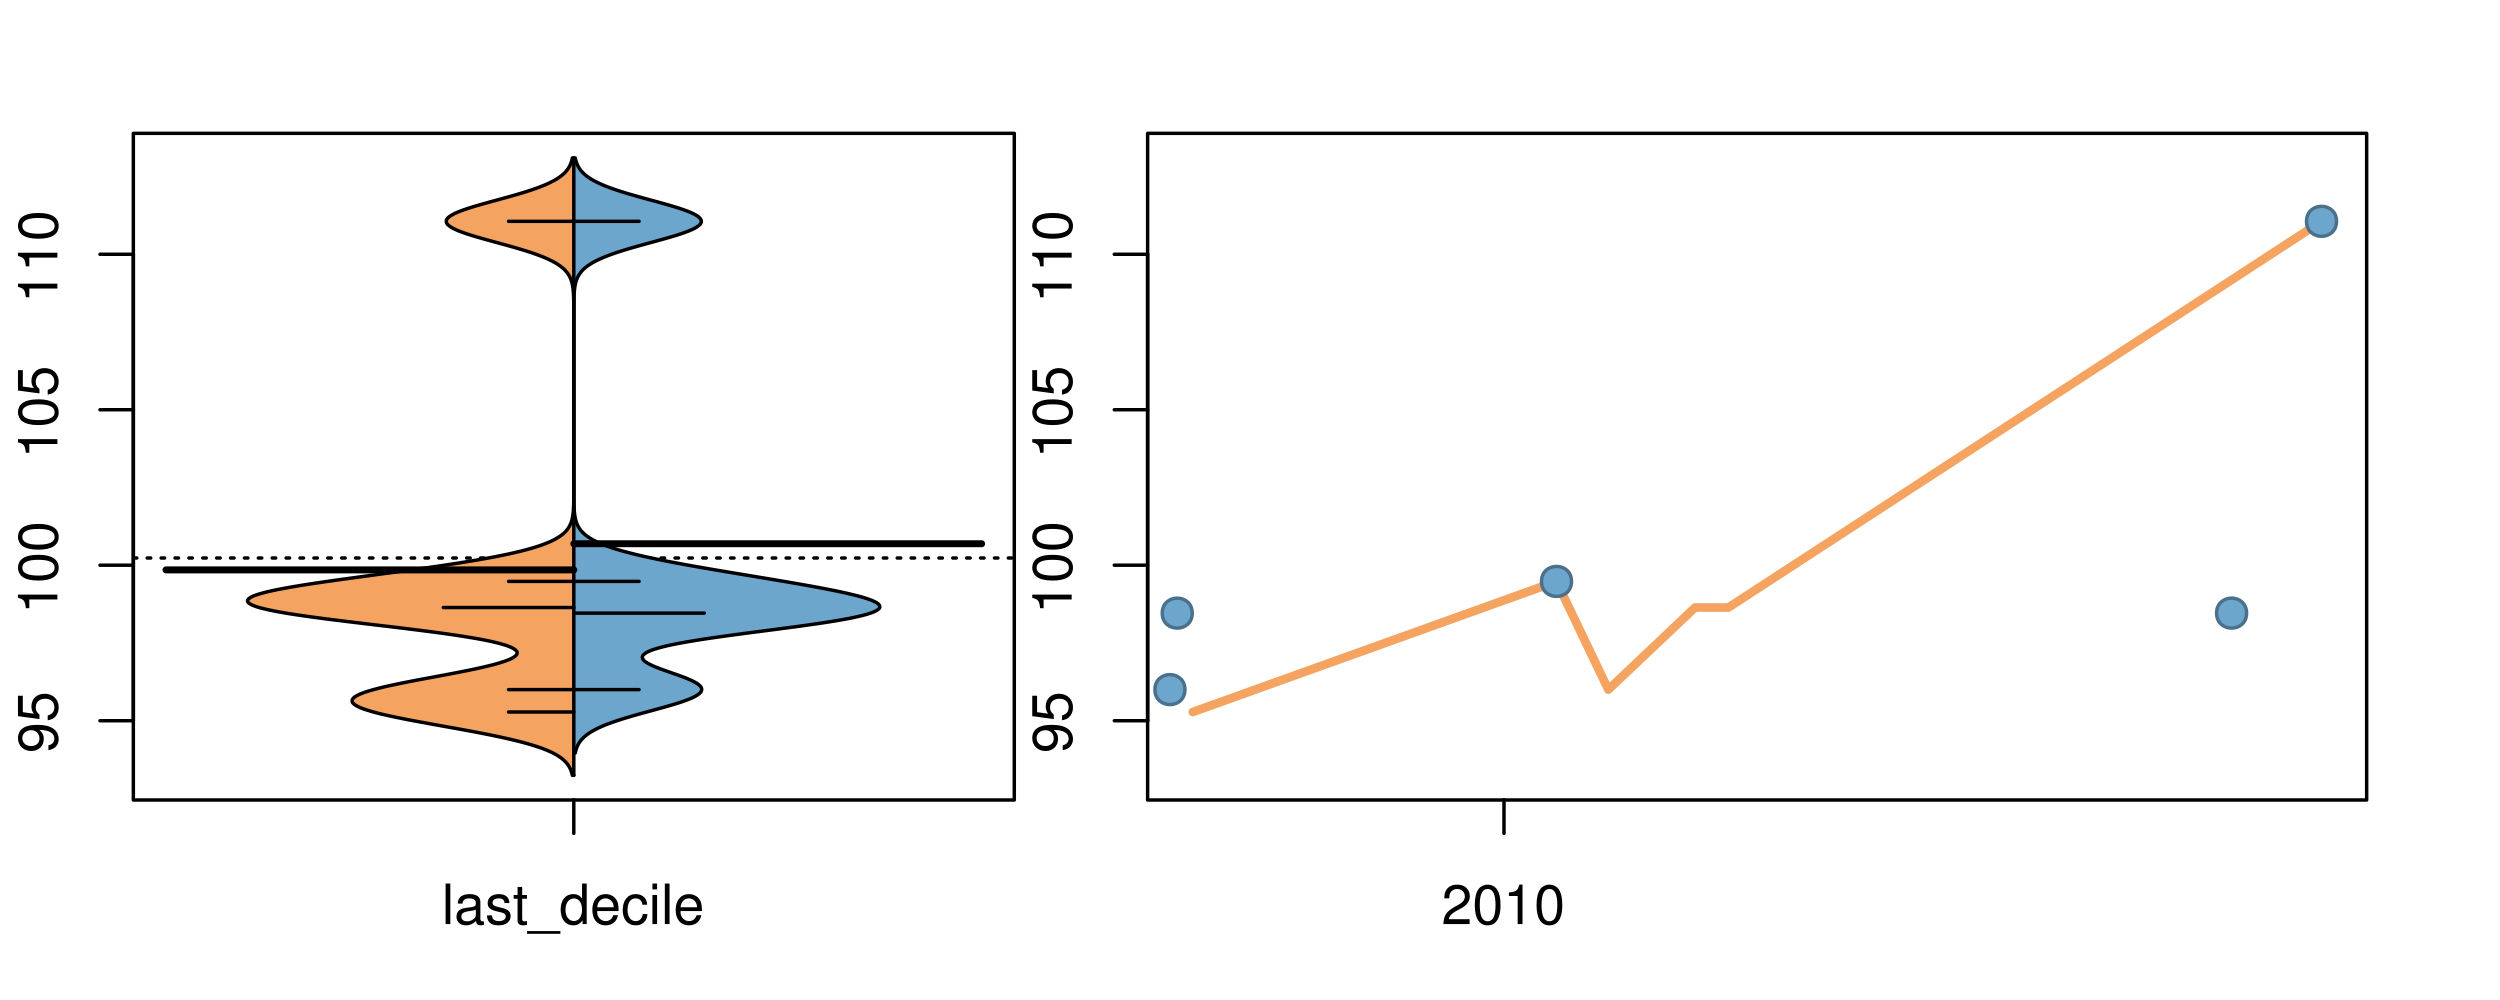 <?xml version="1.0" encoding="UTF-8"?>
<svg xmlns="http://www.w3.org/2000/svg" xmlns:xlink="http://www.w3.org/1999/xlink" width="540pt" height="216pt" viewBox="0 0 540 216" version="1.1">
<defs>
<g>
<symbol overflow="visible" id="glyph0-0">
<path style="stroke:none;" d="M -1.938 -0.641 C -0.547 -0.844 0.281 -1.75 0.281 -3.047 C 0.281 -3.984 -0.188 -4.844 -0.938 -5.328 C -1.766 -5.875 -2.812 -6.109 -4.359 -6.109 C -5.781 -6.109 -6.703 -5.891 -7.453 -5.391 C -8.141 -4.922 -8.516 -4.172 -8.516 -3.234 C -8.516 -1.625 -7.312 -0.453 -5.641 -0.453 C -4.062 -0.453 -2.938 -1.531 -2.938 -3.078 C -2.938 -3.875 -3.234 -4.469 -3.891 -5.016 C -1.812 -5 -0.656 -4.328 -0.656 -3.125 C -0.656 -2.375 -1.125 -1.859 -1.938 -1.688 Z M -7.578 -3.234 C -7.578 -4.219 -6.766 -4.953 -5.656 -4.953 C -4.625 -4.953 -3.875 -4.219 -3.875 -3.188 C -3.875 -2.172 -4.578 -1.531 -5.719 -1.531 C -6.797 -1.531 -7.578 -2.25 -7.578 -3.234 Z M -7.578 -3.234 "/>
</symbol>
<symbol overflow="visible" id="glyph0-1">
<path style="stroke:none;" d="M -8.516 -5.719 L -8.516 -1.312 L -3.875 -0.688 L -3.875 -1.656 C -4.469 -2.141 -4.672 -2.562 -4.672 -3.219 C -4.672 -4.359 -3.891 -5.078 -2.625 -5.078 C -1.406 -5.078 -0.656 -4.375 -0.656 -3.219 C -0.656 -2.297 -1.125 -1.734 -2.094 -1.469 L -2.094 -0.422 C -1.391 -0.562 -1.062 -0.688 -0.75 -0.938 C -0.094 -1.422 0.281 -2.281 0.281 -3.234 C 0.281 -4.953 -0.969 -6.156 -2.766 -6.156 C -4.453 -6.156 -5.609 -5.047 -5.609 -3.406 C -5.609 -2.812 -5.453 -2.328 -5.094 -1.844 L -7.469 -2.172 L -7.469 -5.719 Z M -8.516 -5.719 "/>
</symbol>
<symbol overflow="visible" id="glyph0-2">
<path style="stroke:none;" d="M -6.062 -3.109 L 0 -3.109 L 0 -4.156 L -8.516 -4.156 L -8.516 -3.469 C -7.203 -3.094 -7.016 -2.859 -6.812 -1.219 L -6.062 -1.219 Z M -6.062 -3.109 "/>
</symbol>
<symbol overflow="visible" id="glyph0-3">
<path style="stroke:none;" d="M -8.516 -3.297 C -8.516 -2.516 -8.156 -1.781 -7.578 -1.344 C -6.828 -0.797 -5.688 -0.516 -4.109 -0.516 C -1.25 -0.516 0.281 -1.469 0.281 -3.297 C 0.281 -5.094 -1.25 -6.078 -4.047 -6.078 C -5.703 -6.078 -6.797 -5.812 -7.578 -5.25 C -8.172 -4.812 -8.516 -4.109 -8.516 -3.297 Z M -7.578 -3.297 C -7.578 -4.438 -6.422 -5 -4.141 -5 C -1.734 -5 -0.594 -4.453 -0.594 -3.281 C -0.594 -2.156 -1.781 -1.594 -4.109 -1.594 C -6.438 -1.594 -7.578 -2.156 -7.578 -3.297 Z M -7.578 -3.297 "/>
</symbol>
<symbol overflow="visible" id="glyph0-4">
<path style="stroke:none;" d="M -8.75 -5.938 L -8.75 -4.938 L -5.5 -4.938 C -6.125 -4.531 -6.469 -3.859 -6.469 -3.016 C -6.469 -1.375 -5.156 -0.312 -3.156 -0.312 C -1.031 -0.312 0.281 -1.359 0.281 -3.047 C 0.281 -3.906 -0.047 -4.516 -0.828 -5.047 L 0 -5.047 L 0 -5.938 Z M -5.531 -3.188 C -5.531 -4.266 -4.578 -4.938 -3.078 -4.938 C -1.625 -4.938 -0.656 -4.25 -0.656 -3.188 C -0.656 -2.094 -1.625 -1.359 -3.094 -1.359 C -4.562 -1.359 -5.531 -2.094 -5.531 -3.188 Z M -5.531 -3.188 "/>
</symbol>
<symbol overflow="visible" id="glyph0-5">
<path style="stroke:none;" d="M -6.281 -3.094 L -6.281 -2.047 L -7.266 -2.047 C -7.688 -2.047 -7.906 -2.297 -7.906 -2.75 C -7.906 -2.828 -7.906 -2.875 -7.891 -3.094 L -8.719 -3.094 C -8.766 -2.875 -8.781 -2.734 -8.781 -2.531 C -8.781 -1.609 -8.25 -1.062 -7.359 -1.062 L -6.281 -1.062 L -6.281 -0.219 L -5.469 -0.219 L -5.469 -1.062 L 0 -1.062 L 0 -2.047 L -5.469 -2.047 L -5.469 -3.094 Z M -6.281 -3.094 "/>
</symbol>
<symbol overflow="visible" id="glyph0-6">
<path style="stroke:none;" d="M 1.516 -6.938 L 1.516 0.266 L 2.109 0.266 L 2.109 -6.938 Z M 1.516 -6.938 "/>
</symbol>
<symbol overflow="visible" id="glyph0-7">
<path style="stroke:none;" d="M -6.469 -3.266 C -6.469 -1.5 -5.203 -0.438 -3.094 -0.438 C -0.984 -0.438 0.281 -1.484 0.281 -3.281 C 0.281 -5.047 -0.984 -6.125 -3.047 -6.125 C -5.219 -6.125 -6.469 -5.078 -6.469 -3.266 Z M -5.547 -3.281 C -5.547 -4.406 -4.625 -5.078 -3.062 -5.078 C -1.578 -5.078 -0.641 -4.375 -0.641 -3.281 C -0.641 -2.156 -1.578 -1.469 -3.094 -1.469 C -4.609 -1.469 -5.547 -2.156 -5.547 -3.281 Z M -5.547 -3.281 "/>
</symbol>
<symbol overflow="visible" id="glyph0-8">
<path style="stroke:none;" d="M -8.75 -1.828 L -8.75 -0.812 L 0 -0.812 L 0 -1.828 Z M -8.75 -1.828 "/>
</symbol>
<symbol overflow="visible" id="glyph0-9">
<path style="stroke:none;" d="M -1.25 -2.297 L -1.25 -1.047 L 0 -1.047 L 0 -2.297 Z M -1.25 -2.297 "/>
</symbol>
<symbol overflow="visible" id="glyph0-10">
<path style="stroke:none;" d="M 0 -3.422 L -6.281 -5.828 L -6.281 -4.703 L -1.188 -2.922 L -6.281 -1.25 L -6.281 -0.125 L 0 -2.328 Z M 0 -3.422 "/>
</symbol>
<symbol overflow="visible" id="glyph0-11">
<path style="stroke:none;" d="M -0.594 -6.422 C -0.562 -6.312 -0.562 -6.266 -0.562 -6.203 C -0.562 -5.859 -0.75 -5.656 -1.062 -5.656 L -4.75 -5.656 C -5.875 -5.656 -6.469 -4.844 -6.469 -3.297 C -6.469 -2.391 -6.203 -1.625 -5.734 -1.219 C -5.406 -0.922 -5.047 -0.797 -4.422 -0.781 L -4.422 -1.781 C -5.203 -1.875 -5.547 -2.328 -5.547 -3.266 C -5.547 -4.156 -5.203 -4.672 -4.609 -4.672 L -4.344 -4.672 C -3.922 -4.672 -3.75 -4.422 -3.641 -3.625 C -3.469 -2.203 -3.422 -1.984 -3.266 -1.609 C -2.969 -0.875 -2.406 -0.5 -1.578 -0.5 C -0.438 -0.5 0.281 -1.297 0.281 -2.562 C 0.281 -3.359 0 -4 -0.641 -4.703 C -0.016 -4.781 0.281 -5.094 0.281 -5.734 C 0.281 -5.938 0.25 -6.094 0.172 -6.422 Z M -1.984 -4.672 C -1.641 -4.672 -1.438 -4.578 -1.156 -4.266 C -0.797 -3.859 -0.594 -3.375 -0.594 -2.781 C -0.594 -2 -0.969 -1.547 -1.609 -1.547 C -2.266 -1.547 -2.609 -1.984 -2.766 -3.062 C -2.906 -4.109 -2.953 -4.328 -3.109 -4.672 Z M -1.984 -4.672 "/>
</symbol>
<symbol overflow="visible" id="glyph0-12">
<path style="stroke:none;" d="M 0 -5.781 L -6.281 -5.781 L -6.281 -4.781 L -2.719 -4.781 C -1.438 -4.781 -0.594 -4.109 -0.594 -3.078 C -0.594 -2.281 -1.078 -1.781 -1.844 -1.781 L -6.281 -1.781 L -6.281 -0.781 L -1.438 -0.781 C -0.391 -0.781 0.281 -1.562 0.281 -2.781 C 0.281 -3.703 -0.047 -4.297 -0.875 -4.891 L 0 -4.891 Z M 0 -5.781 "/>
</symbol>
<symbol overflow="visible" id="glyph0-13">
<path style="stroke:none;" d="M -2.812 -6.156 C -3.766 -6.156 -4.344 -6.078 -4.812 -5.906 C -5.844 -5.5 -6.469 -4.531 -6.469 -3.359 C -6.469 -1.609 -5.125 -0.484 -3.062 -0.484 C -1 -0.484 0.281 -1.578 0.281 -3.344 C 0.281 -4.781 -0.547 -5.766 -1.906 -6.031 L -1.906 -5.016 C -1.078 -4.734 -0.641 -4.172 -0.641 -3.375 C -0.641 -2.734 -0.938 -2.203 -1.469 -1.859 C -1.828 -1.625 -2.188 -1.531 -2.812 -1.531 Z M -3.625 -1.547 C -4.781 -1.625 -5.547 -2.344 -5.547 -3.344 C -5.547 -4.328 -4.734 -5.094 -3.703 -5.094 C -3.672 -5.094 -3.641 -5.094 -3.625 -5.078 Z M -3.625 -1.547 "/>
</symbol>
<symbol overflow="visible" id="glyph1-0">
<path style="stroke:none;" d="M 1.828 -8.75 L 0.812 -8.75 L 0.812 0 L 1.828 0 Z M 1.828 -8.75 "/>
</symbol>
<symbol overflow="visible" id="glyph1-1">
<path style="stroke:none;" d="M 6.422 -0.594 C 6.312 -0.562 6.266 -0.562 6.203 -0.562 C 5.859 -0.562 5.656 -0.75 5.656 -1.062 L 5.656 -4.75 C 5.656 -5.875 4.844 -6.469 3.297 -6.469 C 2.391 -6.469 1.625 -6.203 1.219 -5.734 C 0.922 -5.406 0.797 -5.047 0.781 -4.422 L 1.781 -4.422 C 1.875 -5.203 2.328 -5.547 3.266 -5.547 C 4.156 -5.547 4.672 -5.203 4.672 -4.609 L 4.672 -4.344 C 4.672 -3.922 4.422 -3.75 3.625 -3.641 C 2.203 -3.469 1.984 -3.422 1.609 -3.266 C 0.875 -2.969 0.5 -2.406 0.5 -1.578 C 0.5 -0.438 1.297 0.281 2.562 0.281 C 3.359 0.281 4 0 4.703 -0.641 C 4.781 -0.016 5.094 0.281 5.734 0.281 C 5.938 0.281 6.094 0.25 6.422 0.172 Z M 4.672 -1.984 C 4.672 -1.641 4.578 -1.438 4.266 -1.156 C 3.859 -0.797 3.375 -0.594 2.781 -0.594 C 2 -0.594 1.547 -0.969 1.547 -1.609 C 1.547 -2.266 1.984 -2.609 3.062 -2.766 C 4.109 -2.906 4.328 -2.953 4.672 -3.109 Z M 4.672 -1.984 "/>
</symbol>
<symbol overflow="visible" id="glyph1-2">
<path style="stroke:none;" d="M 5.25 -4.531 C 5.25 -5.766 4.422 -6.469 2.969 -6.469 C 1.516 -6.469 0.562 -5.719 0.562 -4.547 C 0.562 -3.562 1.062 -3.094 2.562 -2.734 L 3.484 -2.516 C 4.188 -2.344 4.469 -2.094 4.469 -1.625 C 4.469 -1.047 3.875 -0.641 3 -0.641 C 2.453 -0.641 2 -0.797 1.75 -1.062 C 1.594 -1.25 1.531 -1.422 1.469 -1.875 L 0.406 -1.875 C 0.453 -0.422 1.266 0.281 2.922 0.281 C 4.5 0.281 5.516 -0.5 5.516 -1.719 C 5.516 -2.656 4.984 -3.172 3.734 -3.469 L 2.766 -3.703 C 1.953 -3.891 1.609 -4.156 1.609 -4.594 C 1.609 -5.172 2.125 -5.547 2.938 -5.547 C 3.75 -5.547 4.172 -5.203 4.203 -4.531 Z M 5.25 -4.531 "/>
</symbol>
<symbol overflow="visible" id="glyph1-3">
<path style="stroke:none;" d="M 3.047 -6.281 L 2.016 -6.281 L 2.016 -8.016 L 1.016 -8.016 L 1.016 -6.281 L 0.172 -6.281 L 0.172 -5.469 L 1.016 -5.469 L 1.016 -0.719 C 1.016 -0.078 1.453 0.281 2.234 0.281 C 2.469 0.281 2.719 0.25 3.047 0.188 L 3.047 -0.641 C 2.922 -0.609 2.766 -0.594 2.562 -0.594 C 2.141 -0.594 2.016 -0.719 2.016 -1.156 L 2.016 -5.469 L 3.047 -5.469 Z M 3.047 -6.281 "/>
</symbol>
<symbol overflow="visible" id="glyph1-4">
<path style="stroke:none;" d="M 6.938 1.516 L -0.266 1.516 L -0.266 2.109 L 6.938 2.109 Z M 6.938 1.516 "/>
</symbol>
<symbol overflow="visible" id="glyph1-5">
<path style="stroke:none;" d="M 5.938 -8.75 L 4.938 -8.75 L 4.938 -5.5 C 4.531 -6.125 3.859 -6.469 3.016 -6.469 C 1.375 -6.469 0.312 -5.156 0.312 -3.156 C 0.312 -1.031 1.359 0.281 3.047 0.281 C 3.906 0.281 4.516 -0.047 5.047 -0.828 L 5.047 0 L 5.938 0 Z M 3.188 -5.531 C 4.266 -5.531 4.938 -4.578 4.938 -3.078 C 4.938 -1.625 4.25 -0.656 3.188 -0.656 C 2.094 -0.656 1.359 -1.625 1.359 -3.094 C 1.359 -4.562 2.094 -5.531 3.188 -5.531 Z M 3.188 -5.531 "/>
</symbol>
<symbol overflow="visible" id="glyph1-6">
<path style="stroke:none;" d="M 6.156 -2.812 C 6.156 -3.766 6.078 -4.344 5.906 -4.812 C 5.5 -5.844 4.531 -6.469 3.359 -6.469 C 1.609 -6.469 0.484 -5.125 0.484 -3.062 C 0.484 -1 1.578 0.281 3.344 0.281 C 4.781 0.281 5.766 -0.547 6.031 -1.906 L 5.016 -1.906 C 4.734 -1.078 4.172 -0.641 3.375 -0.641 C 2.734 -0.641 2.203 -0.938 1.859 -1.469 C 1.625 -1.828 1.531 -2.188 1.531 -2.812 Z M 1.547 -3.625 C 1.625 -4.781 2.344 -5.547 3.344 -5.547 C 4.328 -5.547 5.094 -4.734 5.094 -3.703 C 5.094 -3.672 5.094 -3.641 5.078 -3.625 Z M 1.547 -3.625 "/>
</symbol>
<symbol overflow="visible" id="glyph1-7">
<path style="stroke:none;" d="M 5.656 -4.172 C 5.609 -4.781 5.469 -5.188 5.234 -5.531 C 4.797 -6.125 4.047 -6.469 3.172 -6.469 C 1.469 -6.469 0.375 -5.125 0.375 -3.031 C 0.375 -1.016 1.453 0.281 3.156 0.281 C 4.656 0.281 5.609 -0.625 5.719 -2.156 L 4.719 -2.156 C 4.547 -1.156 4.031 -0.641 3.188 -0.641 C 2.078 -0.641 1.422 -1.547 1.422 -3.031 C 1.422 -4.609 2.062 -5.547 3.156 -5.547 C 4 -5.547 4.531 -5.047 4.641 -4.172 Z M 5.656 -4.172 "/>
</symbol>
<symbol overflow="visible" id="glyph1-8">
<path style="stroke:none;" d="M 1.797 -6.281 L 0.797 -6.281 L 0.797 0 L 1.797 0 Z M 1.797 -8.75 L 0.797 -8.75 L 0.797 -7.484 L 1.797 -7.484 Z M 1.797 -8.75 "/>
</symbol>
<symbol overflow="visible" id="glyph1-9">
<path style="stroke:none;" d="M 6.078 -1.047 L 1.594 -1.047 C 1.703 -1.734 2.094 -2.188 3.125 -2.797 L 4.328 -3.438 C 5.516 -4.094 6.125 -4.969 6.125 -6.016 C 6.125 -6.719 5.844 -7.375 5.344 -7.844 C 4.844 -8.297 4.219 -8.516 3.406 -8.516 C 2.328 -8.516 1.531 -8.125 1.062 -7.406 C 0.75 -6.953 0.625 -6.422 0.594 -5.562 L 1.656 -5.562 C 1.688 -6.125 1.766 -6.484 1.906 -6.75 C 2.188 -7.266 2.734 -7.578 3.375 -7.578 C 4.328 -7.578 5.047 -6.906 5.047 -5.984 C 5.047 -5.312 4.656 -4.734 3.906 -4.312 L 2.797 -3.688 C 1.016 -2.672 0.5 -1.875 0.406 0 L 6.078 0 Z M 6.078 -1.047 "/>
</symbol>
<symbol overflow="visible" id="glyph1-10">
<path style="stroke:none;" d="M 3.297 -8.516 C 2.516 -8.516 1.781 -8.156 1.344 -7.578 C 0.797 -6.828 0.516 -5.688 0.516 -4.109 C 0.516 -1.25 1.469 0.281 3.297 0.281 C 5.094 0.281 6.078 -1.25 6.078 -4.047 C 6.078 -5.703 5.812 -6.797 5.25 -7.578 C 4.812 -8.172 4.109 -8.516 3.297 -8.516 Z M 3.297 -7.578 C 4.438 -7.578 5 -6.422 5 -4.141 C 5 -1.734 4.453 -0.594 3.281 -0.594 C 2.156 -0.594 1.594 -1.781 1.594 -4.109 C 1.594 -6.438 2.156 -7.578 3.297 -7.578 Z M 3.297 -7.578 "/>
</symbol>
<symbol overflow="visible" id="glyph1-11">
<path style="stroke:none;" d="M 3.109 -6.062 L 3.109 0 L 4.156 0 L 4.156 -8.516 L 3.469 -8.516 C 3.094 -7.203 2.859 -7.016 1.219 -6.812 L 1.219 -6.062 Z M 3.109 -6.062 "/>
</symbol>
</g>
<clipPath id="clip1">
  <path d="M 28.801 28.801 L 220.086 28.801 L 220.086 173.801 L 28.801 173.801 Z M 28.801 28.801 "/>
</clipPath>
<clipPath id="clip2">
  <path d="M 247.887 28.801 L 512.199 28.801 L 512.199 173.801 L 247.887 173.801 Z M 247.887 28.801 "/>
</clipPath>
<clipPath id="clip3">
  <path d="M 233.484 14.398 L 526.598 14.398 L 526.598 188.199 L 233.484 188.199 Z M 233.484 14.398 "/>
</clipPath>
<clipPath id="clip4">
  <path d="M 247.887 28.801 L 512.199 28.801 L 512.199 173.801 L 247.887 173.801 Z M 247.887 28.801 "/>
</clipPath>
</defs>
<g id="surface111">
<path style="fill:none;stroke-width:0.75;stroke-linecap:round;stroke-linejoin:round;stroke:rgb(0%,0%,0%);stroke-opacity:1;stroke-miterlimit:10;" d="M 28.801 172.801 L 219.086 172.801 L 219.086 28.801 L 28.801 28.801 L 28.801 172.801 "/>
<path style="fill:none;stroke-width:0.75;stroke-linecap:round;stroke-linejoin:round;stroke:rgb(0%,0%,0%);stroke-opacity:1;stroke-miterlimit:10;" d="M 28.801 155.676 L 28.801 54.926 "/>
<path style="fill:none;stroke-width:0.75;stroke-linecap:round;stroke-linejoin:round;stroke:rgb(0%,0%,0%);stroke-opacity:1;stroke-miterlimit:10;" d="M 28.801 155.676 L 21.602 155.676 "/>
<path style="fill:none;stroke-width:0.75;stroke-linecap:round;stroke-linejoin:round;stroke:rgb(0%,0%,0%);stroke-opacity:1;stroke-miterlimit:10;" d="M 28.801 122.09 L 21.602 122.09 "/>
<path style="fill:none;stroke-width:0.75;stroke-linecap:round;stroke-linejoin:round;stroke:rgb(0%,0%,0%);stroke-opacity:1;stroke-miterlimit:10;" d="M 28.801 88.508 L 21.602 88.508 "/>
<path style="fill:none;stroke-width:0.75;stroke-linecap:round;stroke-linejoin:round;stroke:rgb(0%,0%,0%);stroke-opacity:1;stroke-miterlimit:10;" d="M 28.801 54.926 L 21.602 54.926 "/>
<g style="fill:rgb(0%,0%,0%);fill-opacity:1;">
  <use xlink:href="#glyph0-0" x="12.396" y="162.676"/>
  <use xlink:href="#glyph0-1" x="12.396" y="156.004"/>
</g>
<g style="fill:rgb(0%,0%,0%);fill-opacity:1;">
  <use xlink:href="#glyph0-2" x="12.396" y="132.59"/>
  <use xlink:href="#glyph0-3" x="12.396" y="125.918"/>
  <use xlink:href="#glyph0-3" x="12.396" y="119.246"/>
</g>
<g style="fill:rgb(0%,0%,0%);fill-opacity:1;">
  <use xlink:href="#glyph0-2" x="12.396" y="99.008"/>
  <use xlink:href="#glyph0-3" x="12.396" y="92.336"/>
  <use xlink:href="#glyph0-1" x="12.396" y="85.664"/>
</g>
<g style="fill:rgb(0%,0%,0%);fill-opacity:1;">
  <use xlink:href="#glyph0-2" x="12.396" y="65.426"/>
  <use xlink:href="#glyph0-2" x="12.396" y="58.754"/>
  <use xlink:href="#glyph0-3" x="12.396" y="52.082"/>
</g>
<path style="fill:none;stroke-width:0.75;stroke-linecap:round;stroke-linejoin:round;stroke:rgb(0%,0%,0%);stroke-opacity:1;stroke-miterlimit:10;" d="M 123.941 172.801 L 123.941 172.801 "/>
<path style="fill:none;stroke-width:0.75;stroke-linecap:round;stroke-linejoin:round;stroke:rgb(0%,0%,0%);stroke-opacity:1;stroke-miterlimit:10;" d="M 123.941 172.801 L 123.941 180 "/>
<g style="fill:rgb(0%,0%,0%);fill-opacity:1;">
  <use xlink:href="#glyph1-0" x="95.441" y="199.596"/>
  <use xlink:href="#glyph1-1" x="98.105" y="199.596"/>
  <use xlink:href="#glyph1-2" x="104.777" y="199.596"/>
  <use xlink:href="#glyph1-3" x="110.777" y="199.596"/>
  <use xlink:href="#glyph1-4" x="114.113" y="199.596"/>
  <use xlink:href="#glyph1-5" x="120.785" y="199.596"/>
  <use xlink:href="#glyph1-6" x="127.457" y="199.596"/>
  <use xlink:href="#glyph1-7" x="134.129" y="199.596"/>
  <use xlink:href="#glyph1-8" x="140.129" y="199.596"/>
  <use xlink:href="#glyph1-0" x="142.793" y="199.596"/>
  <use xlink:href="#glyph1-6" x="145.457" y="199.596"/>
</g>
<g clip-path="url(#clip1)" clip-rule="nonzero">
<path style="fill:none;stroke-width:0.75;stroke-linecap:round;stroke-linejoin:round;stroke:rgb(0%,0%,0%);stroke-opacity:1;stroke-dasharray:0.75,2.25;stroke-miterlimit:10;" d="M 28.801 120.527 L 219.086 120.527 "/>
<path style=" stroke:none;fill-rule:nonzero;fill:rgb(95.686%,64.314%,37.647%);fill-opacity:1;" d="M 123.941 34.133 L 123.633 34.133 L 123.574 34.395 L 123.508 34.656 L 123.434 34.918 L 123.344 35.176 L 123.242 35.438 L 123.125 35.699 L 122.992 35.961 L 122.844 36.223 L 122.676 36.48 L 122.48 36.742 L 122.266 37.004 L 122.027 37.266 L 121.766 37.523 L 121.469 37.785 L 121.137 38.047 L 120.777 38.309 L 120.387 38.57 L 119.961 38.828 L 119.492 39.09 L 118.984 39.352 L 118.438 39.613 L 117.859 39.875 L 117.234 40.133 L 116.566 40.395 L 115.859 40.656 L 115.117 40.918 L 114.344 41.18 L 113.527 41.438 L 112.68 41.699 L 111.801 41.961 L 110.902 42.223 L 109.984 42.484 L 109.043 42.742 L 108.094 43.004 L 107.141 43.266 L 106.184 43.527 L 105.238 43.789 L 104.305 44.047 L 103.395 44.309 L 102.508 44.57 L 101.652 44.832 L 100.848 45.094 L 100.094 45.352 L 99.391 45.613 L 98.742 45.875 L 98.16 46.137 L 97.668 46.398 L 97.246 46.656 L 96.902 46.918 L 96.637 47.18 L 96.465 47.441 L 96.395 47.703 L 96.406 47.961 L 96.5 48.223 L 96.68 48.484 L 96.961 48.746 L 97.324 49.008 L 97.766 49.266 L 98.277 49.527 L 98.859 49.789 L 99.523 50.051 L 100.242 50.312 L 101.012 50.57 L 101.824 50.832 L 102.68 51.094 L 103.574 51.355 L 104.492 51.617 L 105.43 51.875 L 106.375 52.137 L 107.332 52.398 L 108.285 52.66 L 109.234 52.922 L 110.168 53.18 L 111.09 53.441 L 111.984 53.703 L 112.852 53.965 L 113.691 54.227 L 114.5 54.484 L 115.273 54.746 L 116.004 55.008 L 116.699 55.27 L 117.359 55.527 L 117.98 55.789 L 118.555 56.051 L 119.09 56.312 L 119.586 56.574 L 120.047 56.832 L 120.473 57.094 L 120.855 57.355 L 121.207 57.617 L 121.527 57.879 L 121.82 58.137 L 122.082 58.398 L 122.312 58.66 L 122.523 58.922 L 122.711 59.184 L 122.879 59.441 L 123.023 59.703 L 123.148 59.965 L 123.262 60.227 L 123.363 60.488 L 123.449 60.746 L 123.523 61.008 L 123.586 61.27 L 123.645 61.531 L 123.691 61.793 L 123.73 62.051 L 123.766 62.312 L 123.797 62.574 L 123.844 63.098 L 123.859 63.355 L 123.875 63.617 L 123.898 64.141 L 123.906 64.402 L 123.914 64.66 L 123.93 65.707 L 123.934 65.965 L 123.934 66.227 L 123.938 66.488 L 123.938 67.012 L 123.941 67.27 L 123.941 106.148 L 123.938 106.41 L 123.938 106.934 L 123.934 107.191 L 123.934 107.453 L 123.922 108.238 L 123.918 108.496 L 123.91 108.758 L 123.906 109.02 L 123.895 109.281 L 123.887 109.543 L 123.871 109.801 L 123.84 110.324 L 123.816 110.586 L 123.789 110.844 L 123.758 111.105 L 123.723 111.367 L 123.68 111.629 L 123.629 111.891 L 123.57 112.148 L 123.504 112.41 L 123.426 112.672 L 123.336 112.934 L 123.227 113.195 L 123.105 113.453 L 122.969 113.715 L 122.812 113.977 L 122.637 114.238 L 122.43 114.5 L 122.203 114.758 L 121.945 115.02 L 121.664 115.281 L 121.344 115.543 L 120.984 115.805 L 120.586 116.062 L 120.152 116.324 L 119.68 116.586 L 119.145 116.848 L 118.562 117.109 L 117.934 117.367 L 117.254 117.629 L 116.516 117.891 L 115.711 118.152 L 114.848 118.414 L 113.926 118.672 L 112.945 118.934 L 111.891 119.195 L 110.766 119.457 L 109.582 119.719 L 108.336 119.977 L 107.027 120.238 L 105.641 120.5 L 104.195 120.762 L 102.691 121.023 L 101.133 121.281 L 99.516 121.543 L 97.836 121.805 L 96.113 122.066 L 94.348 122.328 L 92.543 122.586 L 90.695 122.848 L 88.816 123.109 L 86.914 123.371 L 84.996 123.633 L 83.062 123.891 L 79.188 124.414 L 77.258 124.676 L 75.344 124.938 L 73.453 125.195 L 71.605 125.457 L 69.793 125.719 L 68.027 125.98 L 66.316 126.242 L 64.688 126.5 L 63.133 126.762 L 61.664 127.023 L 60.281 127.285 L 58.992 127.547 L 57.848 127.805 L 56.812 128.066 L 55.902 128.328 L 55.113 128.59 L 54.473 128.848 L 54.004 129.109 L 53.68 129.371 L 53.496 129.633 L 53.465 129.895 L 53.629 130.152 L 53.957 130.414 L 54.441 130.676 L 55.074 130.938 L 55.863 131.199 L 56.852 131.457 L 57.977 131.719 L 59.234 131.98 L 60.625 132.242 L 62.156 132.504 L 63.824 132.762 L 65.59 133.023 L 67.449 133.285 L 69.391 133.547 L 71.418 133.809 L 73.508 134.066 L 75.637 134.328 L 77.801 134.59 L 79.984 134.852 L 82.176 135.113 L 84.359 135.371 L 86.52 135.633 L 88.652 135.895 L 90.742 136.156 L 92.762 136.418 L 94.723 136.676 L 96.609 136.938 L 98.418 137.199 L 100.117 137.461 L 101.715 137.723 L 103.211 137.98 L 104.605 138.242 L 105.887 138.504 L 107.02 138.766 L 108.039 139.027 L 108.941 139.285 L 109.727 139.547 L 110.371 139.809 L 110.875 140.07 L 111.266 140.332 L 111.535 140.59 L 111.695 140.852 L 111.703 141.113 L 111.594 141.375 L 111.379 141.637 L 111.059 141.895 L 110.629 142.156 L 110.07 142.418 L 109.422 142.68 L 108.684 142.941 L 107.863 143.199 L 106.945 143.461 L 105.941 143.723 L 104.871 143.984 L 103.738 144.246 L 102.547 144.504 L 101.293 144.766 L 99.996 145.027 L 98.668 145.289 L 97.309 145.551 L 95.926 145.809 L 93.129 146.332 L 91.734 146.594 L 90.348 146.852 L 88.984 147.113 L 87.652 147.375 L 86.359 147.637 L 85.105 147.898 L 83.902 148.156 L 82.773 148.418 L 81.711 148.68 L 80.719 148.941 L 79.805 149.203 L 78.977 149.461 L 78.258 149.723 L 77.633 149.984 L 77.102 150.246 L 76.664 150.508 L 76.352 150.766 L 76.156 151.027 L 76.062 151.289 L 76.074 151.551 L 76.191 151.812 L 76.445 152.07 L 76.805 152.332 L 77.266 152.594 L 77.82 152.855 L 78.48 153.117 L 79.254 153.375 L 80.113 153.637 L 81.051 153.898 L 82.066 154.16 L 83.168 154.422 L 84.344 154.68 L 85.574 154.941 L 86.852 155.203 L 88.18 155.465 L 89.555 155.727 L 90.957 155.984 L 92.383 156.246 L 93.824 156.508 L 96.73 157.031 L 98.176 157.289 L 99.613 157.551 L 101.035 157.812 L 102.43 158.074 L 103.789 158.336 L 105.121 158.594 L 106.414 158.855 L 107.668 159.117 L 108.863 159.379 L 110.012 159.641 L 111.113 159.898 L 112.168 160.16 L 113.164 160.422 L 114.098 160.684 L 114.977 160.945 L 115.809 161.203 L 116.586 161.465 L 117.305 161.727 L 117.969 161.988 L 118.582 162.25 L 119.152 162.508 L 119.68 162.77 L 120.148 163.031 L 120.578 163.293 L 120.973 163.555 L 121.328 163.812 L 121.648 164.074 L 121.934 164.336 L 122.188 164.598 L 122.418 164.855 L 122.625 165.117 L 122.801 165.379 L 122.957 165.641 L 123.098 165.902 L 123.219 166.16 L 123.328 166.422 L 123.418 166.684 L 123.496 166.945 L 123.566 167.207 L 123.625 167.465 L 123.941 167.465 Z M 123.941 34.133 "/>
<path style="fill:none;stroke-width:0.75;stroke-linecap:round;stroke-linejoin:round;stroke:rgb(0%,0%,0%);stroke-opacity:1;stroke-miterlimit:10;" d="M 123.941 34.133 L 123.633 34.133 L 123.574 34.395 L 123.508 34.656 L 123.434 34.918 L 123.344 35.176 L 123.242 35.438 L 123.125 35.699 L 122.992 35.961 L 122.844 36.223 L 122.676 36.48 L 122.48 36.742 L 122.266 37.004 L 122.027 37.266 L 121.766 37.523 L 121.469 37.785 L 121.137 38.047 L 120.777 38.309 L 120.387 38.57 L 119.961 38.828 L 119.492 39.09 L 118.984 39.352 L 118.438 39.613 L 117.859 39.875 L 117.234 40.133 L 116.566 40.395 L 115.859 40.656 L 115.117 40.918 L 114.344 41.18 L 113.527 41.438 L 112.68 41.699 L 111.801 41.961 L 110.902 42.223 L 109.984 42.484 L 109.043 42.742 L 108.094 43.004 L 107.141 43.266 L 106.184 43.527 L 105.238 43.789 L 104.305 44.047 L 103.395 44.309 L 102.508 44.57 L 101.652 44.832 L 100.848 45.094 L 100.094 45.352 L 99.391 45.613 L 98.742 45.875 L 98.16 46.137 L 97.668 46.398 L 97.246 46.656 L 96.902 46.918 L 96.637 47.18 L 96.465 47.441 L 96.395 47.703 L 96.406 47.961 L 96.5 48.223 L 96.68 48.484 L 96.961 48.746 L 97.324 49.008 L 97.766 49.266 L 98.277 49.527 L 98.859 49.789 L 99.523 50.051 L 100.242 50.312 L 101.012 50.57 L 101.824 50.832 L 102.68 51.094 L 103.574 51.355 L 104.492 51.617 L 105.43 51.875 L 106.375 52.137 L 107.332 52.398 L 108.285 52.66 L 109.234 52.922 L 110.168 53.18 L 111.09 53.441 L 111.984 53.703 L 112.852 53.965 L 113.691 54.227 L 114.5 54.484 L 115.273 54.746 L 116.004 55.008 L 116.699 55.27 L 117.359 55.527 L 117.98 55.789 L 118.555 56.051 L 119.09 56.312 L 119.586 56.574 L 120.047 56.832 L 120.473 57.094 L 120.855 57.355 L 121.207 57.617 L 121.527 57.879 L 121.82 58.137 L 122.082 58.398 L 122.312 58.66 L 122.523 58.922 L 122.711 59.184 L 122.879 59.441 L 123.023 59.703 L 123.148 59.965 L 123.262 60.227 L 123.363 60.488 L 123.449 60.746 L 123.523 61.008 L 123.586 61.27 L 123.645 61.531 L 123.691 61.793 L 123.73 62.051 L 123.766 62.312 L 123.797 62.574 L 123.844 63.098 L 123.859 63.355 L 123.875 63.617 L 123.898 64.141 L 123.906 64.402 L 123.914 64.66 L 123.93 65.707 L 123.934 65.965 L 123.934 66.227 L 123.938 66.488 L 123.938 67.012 L 123.941 67.27 L 123.941 106.148 L 123.938 106.41 L 123.938 106.934 L 123.934 107.191 L 123.934 107.453 L 123.922 108.238 L 123.918 108.496 L 123.91 108.758 L 123.906 109.02 L 123.895 109.281 L 123.887 109.543 L 123.871 109.801 L 123.84 110.324 L 123.816 110.586 L 123.789 110.844 L 123.758 111.105 L 123.723 111.367 L 123.68 111.629 L 123.629 111.891 L 123.57 112.148 L 123.504 112.41 L 123.426 112.672 L 123.336 112.934 L 123.227 113.195 L 123.105 113.453 L 122.969 113.715 L 122.812 113.977 L 122.637 114.238 L 122.43 114.5 L 122.203 114.758 L 121.945 115.02 L 121.664 115.281 L 121.344 115.543 L 120.984 115.805 L 120.586 116.062 L 120.152 116.324 L 119.68 116.586 L 119.145 116.848 L 118.562 117.109 L 117.934 117.367 L 117.254 117.629 L 116.516 117.891 L 115.711 118.152 L 114.848 118.414 L 113.926 118.672 L 112.945 118.934 L 111.891 119.195 L 110.766 119.457 L 109.582 119.719 L 108.336 119.977 L 107.027 120.238 L 105.641 120.5 L 104.195 120.762 L 102.691 121.023 L 101.133 121.281 L 99.516 121.543 L 97.836 121.805 L 96.113 122.066 L 94.348 122.328 L 92.543 122.586 L 90.695 122.848 L 88.816 123.109 L 86.914 123.371 L 84.996 123.633 L 83.062 123.891 L 79.188 124.414 L 77.258 124.676 L 75.344 124.938 L 73.453 125.195 L 71.605 125.457 L 69.793 125.719 L 68.027 125.98 L 66.316 126.242 L 64.688 126.5 L 63.133 126.762 L 61.664 127.023 L 60.281 127.285 L 58.992 127.547 L 57.848 127.805 L 56.812 128.066 L 55.902 128.328 L 55.113 128.59 L 54.473 128.848 L 54.004 129.109 L 53.68 129.371 L 53.496 129.633 L 53.465 129.895 L 53.629 130.152 L 53.957 130.414 L 54.441 130.676 L 55.074 130.938 L 55.863 131.199 L 56.852 131.457 L 57.977 131.719 L 59.234 131.98 L 60.625 132.242 L 62.156 132.504 L 63.824 132.762 L 65.59 133.023 L 67.449 133.285 L 69.391 133.547 L 71.418 133.809 L 73.508 134.066 L 75.637 134.328 L 77.801 134.59 L 79.984 134.852 L 82.176 135.113 L 84.359 135.371 L 86.52 135.633 L 88.652 135.895 L 90.742 136.156 L 92.762 136.418 L 94.723 136.676 L 96.609 136.938 L 98.418 137.199 L 100.117 137.461 L 101.715 137.723 L 103.211 137.98 L 104.605 138.242 L 105.887 138.504 L 107.02 138.766 L 108.039 139.027 L 108.941 139.285 L 109.727 139.547 L 110.371 139.809 L 110.875 140.07 L 111.266 140.332 L 111.535 140.59 L 111.695 140.852 L 111.703 141.113 L 111.594 141.375 L 111.379 141.637 L 111.059 141.895 L 110.629 142.156 L 110.07 142.418 L 109.422 142.68 L 108.684 142.941 L 107.863 143.199 L 106.945 143.461 L 105.941 143.723 L 104.871 143.984 L 103.738 144.246 L 102.547 144.504 L 101.293 144.766 L 99.996 145.027 L 98.668 145.289 L 97.309 145.551 L 95.926 145.809 L 93.129 146.332 L 91.734 146.594 L 90.348 146.852 L 88.984 147.113 L 87.652 147.375 L 86.359 147.637 L 85.105 147.898 L 83.902 148.156 L 82.773 148.418 L 81.711 148.68 L 80.719 148.941 L 79.805 149.203 L 78.977 149.461 L 78.258 149.723 L 77.633 149.984 L 77.102 150.246 L 76.664 150.508 L 76.352 150.766 L 76.156 151.027 L 76.062 151.289 L 76.074 151.551 L 76.191 151.812 L 76.445 152.07 L 76.805 152.332 L 77.266 152.594 L 77.82 152.855 L 78.48 153.117 L 79.254 153.375 L 80.113 153.637 L 81.051 153.898 L 82.066 154.16 L 83.168 154.422 L 84.344 154.68 L 85.574 154.941 L 86.852 155.203 L 88.18 155.465 L 89.555 155.727 L 90.957 155.984 L 92.383 156.246 L 93.824 156.508 L 96.73 157.031 L 98.176 157.289 L 99.613 157.551 L 101.035 157.812 L 102.43 158.074 L 103.789 158.336 L 105.121 158.594 L 106.414 158.855 L 107.668 159.117 L 108.863 159.379 L 110.012 159.641 L 111.113 159.898 L 112.168 160.16 L 113.164 160.422 L 114.098 160.684 L 114.977 160.945 L 115.809 161.203 L 116.586 161.465 L 117.305 161.727 L 117.969 161.988 L 118.582 162.25 L 119.152 162.508 L 119.68 162.77 L 120.148 163.031 L 120.578 163.293 L 120.973 163.555 L 121.328 163.812 L 121.648 164.074 L 121.934 164.336 L 122.188 164.598 L 122.418 164.855 L 122.625 165.117 L 122.801 165.379 L 122.957 165.641 L 123.098 165.902 L 123.219 166.16 L 123.328 166.422 L 123.418 166.684 L 123.496 166.945 L 123.566 167.207 L 123.625 167.465 L 123.941 167.465 "/>
<path style=" stroke:none;fill-rule:nonzero;fill:rgb(42.353%,65.098%,80.392%);fill-opacity:1;" d="M 123.941 162.629 L 124.254 162.629 L 124.309 162.379 L 124.371 162.129 L 124.445 161.875 L 124.531 161.625 L 124.625 161.375 L 124.734 161.121 L 124.859 160.871 L 125 160.617 L 125.156 160.367 L 125.332 160.117 L 125.527 159.863 L 125.75 159.613 L 126 159.363 L 126.27 159.109 L 126.566 158.859 L 126.895 158.605 L 127.254 158.355 L 127.648 158.105 L 128.074 157.852 L 128.531 157.602 L 129.031 157.352 L 129.566 157.098 L 130.137 156.848 L 130.742 156.594 L 131.383 156.344 L 132.07 156.094 L 132.789 155.84 L 133.539 155.59 L 134.316 155.34 L 135.133 155.086 L 135.977 154.836 L 136.84 154.582 L 137.723 154.332 L 138.621 154.082 L 139.535 153.828 L 140.457 153.578 L 141.375 153.328 L 142.293 153.074 L 143.199 152.824 L 144.086 152.57 L 144.949 152.32 L 145.789 152.07 L 146.598 151.816 L 147.352 151.566 L 148.062 151.316 L 148.727 151.062 L 149.336 150.812 L 149.871 150.559 L 150.336 150.309 L 150.734 150.059 L 151.062 149.805 L 151.316 149.555 L 151.473 149.305 L 151.555 149.051 L 151.562 148.801 L 151.496 148.547 L 151.34 148.297 L 151.102 148.047 L 150.801 147.793 L 150.43 147.543 L 150 147.293 L 149.496 147.039 L 148.941 146.789 L 148.344 146.535 L 147.711 146.285 L 147.035 146.035 L 146.34 145.781 L 145.629 145.531 L 144.91 145.281 L 144.191 145.027 L 143.484 144.777 L 142.793 144.523 L 142.133 144.273 L 141.5 144.023 L 140.918 143.77 L 140.395 143.52 L 139.93 143.27 L 139.523 143.016 L 139.188 142.766 L 138.957 142.516 L 138.809 142.262 L 138.746 142.012 L 138.777 141.758 L 138.914 141.508 L 139.176 141.258 L 139.539 141.004 L 140.008 140.754 L 140.578 140.504 L 141.293 140.25 L 142.117 140 L 143.043 139.746 L 144.078 139.496 L 145.223 139.246 L 146.492 138.992 L 147.852 138.742 L 149.301 138.492 L 150.832 138.238 L 152.465 137.988 L 154.168 137.734 L 155.93 137.484 L 157.742 137.234 L 159.605 136.98 L 161.508 136.73 L 163.43 136.48 L 165.359 136.227 L 167.293 135.977 L 169.211 135.723 L 171.102 135.473 L 172.957 135.223 L 174.77 134.969 L 176.523 134.719 L 178.191 134.469 L 179.781 134.215 L 181.289 133.965 L 182.707 133.711 L 183.996 133.461 L 185.168 133.211 L 186.23 132.957 L 187.176 132.707 L 187.992 132.457 L 188.652 132.203 L 189.188 131.953 L 189.602 131.699 L 189.891 131.449 L 190.027 131.199 L 190.031 130.945 L 189.922 130.695 L 189.699 130.445 L 189.363 130.191 L 188.891 129.941 L 188.32 129.688 L 187.66 129.438 L 186.914 129.188 L 186.066 128.934 L 185.133 128.684 L 184.133 128.434 L 183.07 128.18 L 181.945 127.93 L 180.754 127.676 L 179.516 127.426 L 178.23 127.176 L 176.914 126.922 L 175.551 126.672 L 174.156 126.422 L 172.738 126.168 L 171.297 125.918 L 169.832 125.664 L 168.352 125.414 L 166.859 125.164 L 165.355 124.91 L 163.844 124.66 L 162.328 124.41 L 160.812 124.156 L 159.301 123.906 L 157.793 123.652 L 156.293 123.402 L 154.805 123.152 L 153.332 122.898 L 151.875 122.648 L 150.438 122.398 L 149.023 122.145 L 147.641 121.895 L 146.285 121.641 L 144.961 121.391 L 143.664 121.141 L 142.418 120.887 L 141.207 120.637 L 140.039 120.387 L 138.906 120.133 L 137.824 119.883 L 136.793 119.629 L 135.805 119.379 L 134.863 119.129 L 133.965 118.875 L 133.129 118.625 L 132.34 118.375 L 131.594 118.121 L 130.891 117.871 L 130.238 117.617 L 129.637 117.367 L 129.074 117.117 L 128.555 116.863 L 128.07 116.613 L 127.637 116.363 L 127.238 116.109 L 126.871 115.859 L 126.535 115.605 L 126.23 115.355 L 125.961 115.105 L 125.719 114.852 L 125.496 114.602 L 125.297 114.352 L 125.125 114.098 L 124.969 113.848 L 124.832 113.594 L 124.707 113.344 L 124.602 113.094 L 124.508 112.84 L 124.43 112.59 L 124.355 112.34 L 124.293 112.086 L 124.242 111.836 L 124.195 111.582 L 124.156 111.332 L 124.121 111.082 L 124.094 110.828 L 124.066 110.578 L 124.047 110.328 L 124.027 110.074 L 124.016 109.824 L 124 109.57 L 123.984 109.07 L 123.977 108.816 L 123.969 108.566 L 123.965 108.316 L 123.961 108.062 L 123.957 107.812 L 123.953 107.559 L 123.953 107.309 L 123.949 107.059 L 123.949 106.555 L 123.945 106.305 L 123.945 104.293 L 123.941 104.039 L 123.941 69.34 L 123.945 69.086 L 123.945 67.074 L 123.949 66.824 L 123.949 66.32 L 123.953 66.07 L 123.953 65.816 L 123.961 65.316 L 123.965 65.062 L 123.969 64.812 L 123.977 64.559 L 123.992 64.059 L 124.004 63.805 L 124.016 63.555 L 124.031 63.305 L 124.047 63.051 L 124.066 62.801 L 124.094 62.547 L 124.121 62.297 L 124.156 62.047 L 124.195 61.793 L 124.242 61.543 L 124.293 61.293 L 124.355 61.039 L 124.426 60.789 L 124.508 60.535 L 124.602 60.285 L 124.707 60.035 L 124.824 59.781 L 124.961 59.531 L 125.113 59.281 L 125.285 59.027 L 125.477 58.777 L 125.691 58.523 L 125.934 58.273 L 126.199 58.023 L 126.488 57.77 L 126.805 57.52 L 127.156 57.27 L 127.543 57.016 L 127.961 56.766 L 128.41 56.512 L 128.895 56.262 L 129.422 56.012 L 129.988 55.758 L 130.582 55.508 L 131.215 55.258 L 131.887 55.004 L 132.598 54.754 L 133.344 54.5 L 134.113 54.25 L 134.918 54 L 135.754 53.746 L 136.613 53.496 L 137.492 53.246 L 138.391 52.992 L 139.301 52.742 L 140.219 52.488 L 142.055 51.988 L 142.965 51.734 L 143.855 51.484 L 144.727 51.234 L 145.57 50.98 L 146.387 50.73 L 147.156 50.477 L 147.875 50.227 L 148.547 49.977 L 149.164 49.723 L 149.727 49.473 L 150.199 49.223 L 150.605 48.969 L 150.945 48.719 L 151.211 48.465 L 151.387 48.215 L 151.473 47.965 L 151.48 47.711 L 151.414 47.461 L 151.27 47.211 L 151.023 46.957 L 150.699 46.707 L 150.309 46.453 L 149.852 46.203 L 149.316 45.953 L 148.711 45.699 L 148.055 45.449 L 147.344 45.199 L 146.59 44.945 L 145.785 44.695 L 144.945 44.441 L 144.082 44.191 L 143.195 43.941 L 142.289 43.688 L 141.375 43.438 L 140.453 43.188 L 139.535 42.934 L 138.621 42.684 L 137.723 42.43 L 136.84 42.18 L 135.977 41.93 L 135.133 41.676 L 134.316 41.426 L 133.539 41.176 L 132.789 40.922 L 132.07 40.672 L 131.383 40.418 L 130.742 40.168 L 130.137 39.918 L 129.566 39.664 L 129.031 39.414 L 128.531 39.164 L 128.074 38.91 L 127.648 38.66 L 127.254 38.406 L 126.895 38.156 L 126.566 37.906 L 126.27 37.652 L 126 37.402 L 125.75 37.152 L 125.527 36.898 L 125.332 36.648 L 125.156 36.398 L 125 36.145 L 124.859 35.895 L 124.734 35.641 L 124.625 35.391 L 124.531 35.141 L 124.445 34.887 L 124.371 34.637 L 124.309 34.387 L 124.254 34.133 L 123.941 34.133 Z M 123.941 162.629 "/>
<path style="fill:none;stroke-width:0.75;stroke-linecap:round;stroke-linejoin:round;stroke:rgb(0%,0%,0%);stroke-opacity:1;stroke-miterlimit:10;" d="M 123.941 162.629 L 124.254 162.629 L 124.309 162.379 L 124.371 162.129 L 124.445 161.875 L 124.531 161.625 L 124.625 161.375 L 124.734 161.121 L 124.859 160.871 L 125 160.617 L 125.156 160.367 L 125.332 160.117 L 125.527 159.863 L 125.75 159.613 L 126 159.363 L 126.27 159.109 L 126.566 158.859 L 126.895 158.605 L 127.254 158.355 L 127.648 158.105 L 128.074 157.852 L 128.531 157.602 L 129.031 157.352 L 129.566 157.098 L 130.137 156.848 L 130.742 156.594 L 131.383 156.344 L 132.07 156.094 L 132.789 155.84 L 133.539 155.59 L 134.316 155.34 L 135.133 155.086 L 135.977 154.836 L 136.84 154.582 L 137.723 154.332 L 138.621 154.082 L 139.535 153.828 L 140.457 153.578 L 141.375 153.328 L 142.293 153.074 L 143.199 152.824 L 144.086 152.57 L 144.949 152.32 L 145.789 152.07 L 146.598 151.816 L 147.352 151.566 L 148.062 151.316 L 148.727 151.062 L 149.336 150.812 L 149.871 150.559 L 150.336 150.309 L 150.734 150.059 L 151.062 149.805 L 151.316 149.555 L 151.473 149.305 L 151.555 149.051 L 151.562 148.801 L 151.496 148.547 L 151.34 148.297 L 151.102 148.047 L 150.801 147.793 L 150.43 147.543 L 150 147.293 L 149.496 147.039 L 148.941 146.789 L 148.344 146.535 L 147.711 146.285 L 147.035 146.035 L 146.34 145.781 L 145.629 145.531 L 144.91 145.281 L 144.191 145.027 L 143.484 144.777 L 142.793 144.523 L 142.133 144.273 L 141.5 144.023 L 140.918 143.77 L 140.395 143.52 L 139.93 143.27 L 139.523 143.016 L 139.188 142.766 L 138.957 142.516 L 138.809 142.262 L 138.746 142.012 L 138.777 141.758 L 138.914 141.508 L 139.176 141.258 L 139.539 141.004 L 140.008 140.754 L 140.578 140.504 L 141.293 140.25 L 142.117 140 L 143.043 139.746 L 144.078 139.496 L 145.223 139.246 L 146.492 138.992 L 147.852 138.742 L 149.301 138.492 L 150.832 138.238 L 152.465 137.988 L 154.168 137.734 L 155.93 137.484 L 157.742 137.234 L 159.605 136.98 L 161.508 136.73 L 163.43 136.48 L 165.359 136.227 L 167.293 135.977 L 169.211 135.723 L 171.102 135.473 L 172.957 135.223 L 174.77 134.969 L 176.523 134.719 L 178.191 134.469 L 179.781 134.215 L 181.289 133.965 L 182.707 133.711 L 183.996 133.461 L 185.168 133.211 L 186.23 132.957 L 187.176 132.707 L 187.992 132.457 L 188.652 132.203 L 189.188 131.953 L 189.602 131.699 L 189.891 131.449 L 190.027 131.199 L 190.031 130.945 L 189.922 130.695 L 189.699 130.445 L 189.363 130.191 L 188.891 129.941 L 188.32 129.688 L 187.66 129.438 L 186.914 129.188 L 186.066 128.934 L 185.133 128.684 L 184.133 128.434 L 183.07 128.18 L 181.945 127.93 L 180.754 127.676 L 179.516 127.426 L 178.23 127.176 L 176.914 126.922 L 175.551 126.672 L 174.156 126.422 L 172.738 126.168 L 171.297 125.918 L 169.832 125.664 L 168.352 125.414 L 166.859 125.164 L 165.355 124.91 L 163.844 124.66 L 162.328 124.41 L 160.812 124.156 L 159.301 123.906 L 157.793 123.652 L 156.293 123.402 L 154.805 123.152 L 153.332 122.898 L 151.875 122.648 L 150.438 122.398 L 149.023 122.145 L 147.641 121.895 L 146.285 121.641 L 144.961 121.391 L 143.664 121.141 L 142.418 120.887 L 141.207 120.637 L 140.039 120.387 L 138.906 120.133 L 137.824 119.883 L 136.793 119.629 L 135.805 119.379 L 134.863 119.129 L 133.965 118.875 L 133.129 118.625 L 132.34 118.375 L 131.594 118.121 L 130.891 117.871 L 130.238 117.617 L 129.637 117.367 L 129.074 117.117 L 128.555 116.863 L 128.07 116.613 L 127.637 116.363 L 127.238 116.109 L 126.871 115.859 L 126.535 115.605 L 126.23 115.355 L 125.961 115.105 L 125.719 114.852 L 125.496 114.602 L 125.297 114.352 L 125.125 114.098 L 124.969 113.848 L 124.832 113.594 L 124.707 113.344 L 124.602 113.094 L 124.508 112.84 L 124.43 112.59 L 124.355 112.34 L 124.293 112.086 L 124.242 111.836 L 124.195 111.582 L 124.156 111.332 L 124.121 111.082 L 124.094 110.828 L 124.066 110.578 L 124.047 110.328 L 124.027 110.074 L 124.016 109.824 L 124 109.57 L 123.984 109.07 L 123.977 108.816 L 123.969 108.566 L 123.965 108.316 L 123.961 108.062 L 123.957 107.812 L 123.953 107.559 L 123.953 107.309 L 123.949 107.059 L 123.949 106.555 L 123.945 106.305 L 123.945 104.293 L 123.941 104.039 L 123.941 69.34 L 123.945 69.086 L 123.945 67.074 L 123.949 66.824 L 123.949 66.32 L 123.953 66.07 L 123.953 65.816 L 123.961 65.316 L 123.965 65.062 L 123.969 64.812 L 123.977 64.559 L 123.992 64.059 L 124.004 63.805 L 124.016 63.555 L 124.031 63.305 L 124.047 63.051 L 124.066 62.801 L 124.094 62.547 L 124.121 62.297 L 124.156 62.047 L 124.195 61.793 L 124.242 61.543 L 124.293 61.293 L 124.355 61.039 L 124.426 60.789 L 124.508 60.535 L 124.602 60.285 L 124.707 60.035 L 124.824 59.781 L 124.961 59.531 L 125.113 59.281 L 125.285 59.027 L 125.477 58.777 L 125.691 58.523 L 125.934 58.273 L 126.199 58.023 L 126.488 57.77 L 126.805 57.52 L 127.156 57.27 L 127.543 57.016 L 127.961 56.766 L 128.41 56.512 L 128.895 56.262 L 129.422 56.012 L 129.988 55.758 L 130.582 55.508 L 131.215 55.258 L 131.887 55.004 L 132.598 54.754 L 133.344 54.5 L 134.113 54.25 L 134.918 54 L 135.754 53.746 L 136.613 53.496 L 137.492 53.246 L 138.391 52.992 L 139.301 52.742 L 140.219 52.488 L 142.055 51.988 L 142.965 51.734 L 143.855 51.484 L 144.727 51.234 L 145.57 50.98 L 146.387 50.73 L 147.156 50.477 L 147.875 50.227 L 148.547 49.977 L 149.164 49.723 L 149.727 49.473 L 150.199 49.223 L 150.605 48.969 L 150.945 48.719 L 151.211 48.465 L 151.387 48.215 L 151.473 47.965 L 151.48 47.711 L 151.414 47.461 L 151.27 47.211 L 151.023 46.957 L 150.699 46.707 L 150.309 46.453 L 149.852 46.203 L 149.316 45.953 L 148.711 45.699 L 148.055 45.449 L 147.344 45.199 L 146.59 44.945 L 145.785 44.695 L 144.945 44.441 L 144.082 44.191 L 143.195 43.941 L 142.289 43.688 L 141.375 43.438 L 140.453 43.188 L 139.535 42.934 L 138.621 42.684 L 137.723 42.43 L 136.84 42.18 L 135.977 41.93 L 135.133 41.676 L 134.316 41.426 L 133.539 41.176 L 132.789 40.922 L 132.07 40.672 L 131.383 40.418 L 130.742 40.168 L 130.137 39.918 L 129.566 39.664 L 129.031 39.414 L 128.531 39.164 L 128.074 38.91 L 127.648 38.66 L 127.254 38.406 L 126.895 38.156 L 126.566 37.906 L 126.27 37.652 L 126 37.402 L 125.75 37.152 L 125.527 36.898 L 125.332 36.648 L 125.156 36.398 L 125 36.145 L 124.859 35.895 L 124.734 35.641 L 124.625 35.391 L 124.531 35.141 L 124.445 34.887 L 124.371 34.637 L 124.309 34.387 L 124.254 34.133 L 123.941 34.133 "/>
<path style="fill:none;stroke-width:1.5;stroke-linecap:round;stroke-linejoin:round;stroke:rgb(0%,0%,0%);stroke-opacity:1;stroke-miterlimit:10;" d="M 35.848 123.098 L 123.941 123.098 "/>
<path style="fill:none;stroke-width:1.5;stroke-linecap:round;stroke-linejoin:round;stroke:rgb(0%,0%,0%);stroke-opacity:1;stroke-miterlimit:10;" d="M 123.941 117.445 L 212.039 117.445 "/>
<path style="fill:none;stroke-width:0.75;stroke-linecap:round;stroke-linejoin:round;stroke:rgb(0%,0%,0%);stroke-opacity:1;stroke-miterlimit:10;" d="M 109.848 153.793 L 123.941 153.793 "/>
<path style="fill:none;stroke-width:0.75;stroke-linecap:round;stroke-linejoin:round;stroke:rgb(0%,0%,0%);stroke-opacity:1;stroke-miterlimit:10;" d="M 109.848 148.957 L 123.941 148.957 "/>
<path style="fill:none;stroke-width:0.75;stroke-linecap:round;stroke-linejoin:round;stroke:rgb(0%,0%,0%);stroke-opacity:1;stroke-miterlimit:10;" d="M 95.754 131.227 L 123.941 131.227 "/>
<path style="fill:none;stroke-width:0.75;stroke-linecap:round;stroke-linejoin:round;stroke:rgb(0%,0%,0%);stroke-opacity:1;stroke-miterlimit:10;" d="M 109.848 125.586 L 123.941 125.586 "/>
<path style="fill:none;stroke-width:0.75;stroke-linecap:round;stroke-linejoin:round;stroke:rgb(0%,0%,0%);stroke-opacity:1;stroke-miterlimit:10;" d="M 109.848 47.805 L 123.941 47.805 "/>
<path style="fill:none;stroke-width:0.75;stroke-linecap:round;stroke-linejoin:round;stroke:rgb(0%,0%,0%);stroke-opacity:1;stroke-miterlimit:10;" d="M 123.941 148.957 L 138.039 148.957 "/>
<path style="fill:none;stroke-width:0.75;stroke-linecap:round;stroke-linejoin:round;stroke:rgb(0%,0%,0%);stroke-opacity:1;stroke-miterlimit:10;" d="M 123.941 132.434 L 152.133 132.434 "/>
<path style="fill:none;stroke-width:0.75;stroke-linecap:round;stroke-linejoin:round;stroke:rgb(0%,0%,0%);stroke-opacity:1;stroke-miterlimit:10;" d="M 123.941 125.586 L 138.039 125.586 "/>
<path style="fill:none;stroke-width:0.75;stroke-linecap:round;stroke-linejoin:round;stroke:rgb(0%,0%,0%);stroke-opacity:1;stroke-miterlimit:10;" d="M 123.941 47.805 L 138.039 47.805 "/>
<path style="fill:none;stroke-width:0.75;stroke-linecap:round;stroke-linejoin:round;stroke:rgb(0%,0%,0%);stroke-opacity:1;stroke-miterlimit:10;" d="M 123.941 167.465 L 123.941 34.133 "/>
</g>
<g clip-path="url(#clip2)" clip-rule="nonzero">
<path style="fill:none;stroke-width:1.875;stroke-linecap:round;stroke-linejoin:round;stroke:rgb(95.686%,64.314%,37.647%);stroke-opacity:1;stroke-miterlimit:10;" d="M 257.637 153.793 L 336.203 125.586 L 347.395 148.957 L 366.125 131.227 L 373.336 131.227 L 501.449 47.805 "/>
</g>
<path style="fill:none;stroke-width:0.75;stroke-linecap:round;stroke-linejoin:round;stroke:rgb(0%,0%,0%);stroke-opacity:1;stroke-miterlimit:10;" d="M 324.863 172.801 L 324.863 172.801 "/>
<path style="fill:none;stroke-width:0.75;stroke-linecap:round;stroke-linejoin:round;stroke:rgb(0%,0%,0%);stroke-opacity:1;stroke-miterlimit:10;" d="M 324.863 172.801 L 324.863 180 "/>
<g style="fill:rgb(0%,0%,0%);fill-opacity:1;">
  <use xlink:href="#glyph1-9" x="311.363" y="199.596"/>
  <use xlink:href="#glyph1-10" x="318.035" y="199.596"/>
  <use xlink:href="#glyph1-11" x="324.707" y="199.596"/>
  <use xlink:href="#glyph1-10" x="331.379" y="199.596"/>
</g>
<path style="fill:none;stroke-width:0.75;stroke-linecap:round;stroke-linejoin:round;stroke:rgb(0%,0%,0%);stroke-opacity:1;stroke-miterlimit:10;" d="M 247.887 155.676 L 247.887 54.926 "/>
<path style="fill:none;stroke-width:0.75;stroke-linecap:round;stroke-linejoin:round;stroke:rgb(0%,0%,0%);stroke-opacity:1;stroke-miterlimit:10;" d="M 247.887 155.676 L 240.688 155.676 "/>
<path style="fill:none;stroke-width:0.75;stroke-linecap:round;stroke-linejoin:round;stroke:rgb(0%,0%,0%);stroke-opacity:1;stroke-miterlimit:10;" d="M 247.887 122.09 L 240.688 122.09 "/>
<path style="fill:none;stroke-width:0.75;stroke-linecap:round;stroke-linejoin:round;stroke:rgb(0%,0%,0%);stroke-opacity:1;stroke-miterlimit:10;" d="M 247.887 88.508 L 240.688 88.508 "/>
<path style="fill:none;stroke-width:0.75;stroke-linecap:round;stroke-linejoin:round;stroke:rgb(0%,0%,0%);stroke-opacity:1;stroke-miterlimit:10;" d="M 247.887 54.926 L 240.688 54.926 "/>
<g style="fill:rgb(0%,0%,0%);fill-opacity:1;">
  <use xlink:href="#glyph0-0" x="231.482" y="162.676"/>
  <use xlink:href="#glyph0-1" x="231.482" y="156.004"/>
</g>
<g style="fill:rgb(0%,0%,0%);fill-opacity:1;">
  <use xlink:href="#glyph0-2" x="231.482" y="132.59"/>
  <use xlink:href="#glyph0-3" x="231.482" y="125.918"/>
  <use xlink:href="#glyph0-3" x="231.482" y="119.246"/>
</g>
<g style="fill:rgb(0%,0%,0%);fill-opacity:1;">
  <use xlink:href="#glyph0-2" x="231.482" y="99.008"/>
  <use xlink:href="#glyph0-3" x="231.482" y="92.336"/>
  <use xlink:href="#glyph0-1" x="231.482" y="85.664"/>
</g>
<g style="fill:rgb(0%,0%,0%);fill-opacity:1;">
  <use xlink:href="#glyph0-2" x="231.482" y="65.426"/>
  <use xlink:href="#glyph0-2" x="231.482" y="58.754"/>
  <use xlink:href="#glyph0-3" x="231.482" y="52.082"/>
</g>
<path style="fill:none;stroke-width:0.75;stroke-linecap:round;stroke-linejoin:round;stroke:rgb(0%,0%,0%);stroke-opacity:1;stroke-miterlimit:10;" d="M 247.887 172.801 L 511.199 172.801 L 511.199 28.801 L 247.887 28.801 L 247.887 172.801 "/>
<g clip-path="url(#clip3)" clip-rule="nonzero">
<g style="fill:rgb(0%,0%,0%);fill-opacity:1;">
  <use xlink:href="#glyph0-4" x="202.682" y="138.301"/>
  <use xlink:href="#glyph0-5" x="202.682" y="131.629"/>
  <use xlink:href="#glyph0-6" x="202.682" y="128.293"/>
  <use xlink:href="#glyph0-7" x="202.682" y="121.621"/>
  <use xlink:href="#glyph0-8" x="202.682" y="114.949"/>
  <use xlink:href="#glyph0-4" x="202.682" y="112.285"/>
  <use xlink:href="#glyph0-9" x="202.682" y="105.613"/>
  <use xlink:href="#glyph0-2" x="202.682" y="102.277"/>
  <use xlink:href="#glyph0-9" x="202.682" y="95.605"/>
  <use xlink:href="#glyph0-10" x="202.682" y="92.27"/>
  <use xlink:href="#glyph0-11" x="202.682" y="86.27"/>
  <use xlink:href="#glyph0-8" x="202.682" y="79.598"/>
  <use xlink:href="#glyph0-12" x="202.682" y="76.934"/>
  <use xlink:href="#glyph0-13" x="202.682" y="70.262"/>
</g>
</g>
<g clip-path="url(#clip4)" clip-rule="nonzero">
<path style="fill-rule:nonzero;fill:rgb(42.353%,65.098%,80.392%);fill-opacity:1;stroke-width:0.75;stroke-linecap:round;stroke-linejoin:round;stroke:rgb(29.02%,43.922%,54.51%);stroke-opacity:1;stroke-miterlimit:10;" d="M 255.945 148.957 C 255.945 153.277 249.465 153.277 249.465 148.957 C 249.465 144.637 255.945 144.637 255.945 148.957 "/>
<path style="fill-rule:nonzero;fill:rgb(42.353%,65.098%,80.392%);fill-opacity:1;stroke-width:0.75;stroke-linecap:round;stroke-linejoin:round;stroke:rgb(29.02%,43.922%,54.51%);stroke-opacity:1;stroke-miterlimit:10;" d="M 257.523 132.434 C 257.523 136.754 251.043 136.754 251.043 132.434 C 251.043 128.117 257.523 128.117 257.523 132.434 "/>
<path style="fill-rule:nonzero;fill:rgb(42.353%,65.098%,80.392%);fill-opacity:1;stroke-width:0.75;stroke-linecap:round;stroke-linejoin:round;stroke:rgb(29.02%,43.922%,54.51%);stroke-opacity:1;stroke-miterlimit:10;" d="M 339.445 125.586 C 339.445 129.906 332.965 129.906 332.965 125.586 C 332.965 121.266 339.445 121.266 339.445 125.586 "/>
<path style="fill-rule:nonzero;fill:rgb(42.353%,65.098%,80.392%);fill-opacity:1;stroke-width:0.75;stroke-linecap:round;stroke-linejoin:round;stroke:rgb(29.02%,43.922%,54.51%);stroke-opacity:1;stroke-miterlimit:10;" d="M 485.262 132.434 C 485.262 136.754 478.785 136.754 478.785 132.434 C 478.785 128.117 485.262 128.117 485.262 132.434 "/>
<path style="fill-rule:nonzero;fill:rgb(42.353%,65.098%,80.392%);fill-opacity:1;stroke-width:0.75;stroke-linecap:round;stroke-linejoin:round;stroke:rgb(29.02%,43.922%,54.51%);stroke-opacity:1;stroke-miterlimit:10;" d="M 504.688 47.805 C 504.688 52.125 498.207 52.125 498.207 47.805 C 498.207 43.484 504.688 43.484 504.688 47.805 "/>
</g>
</g>
</svg>
